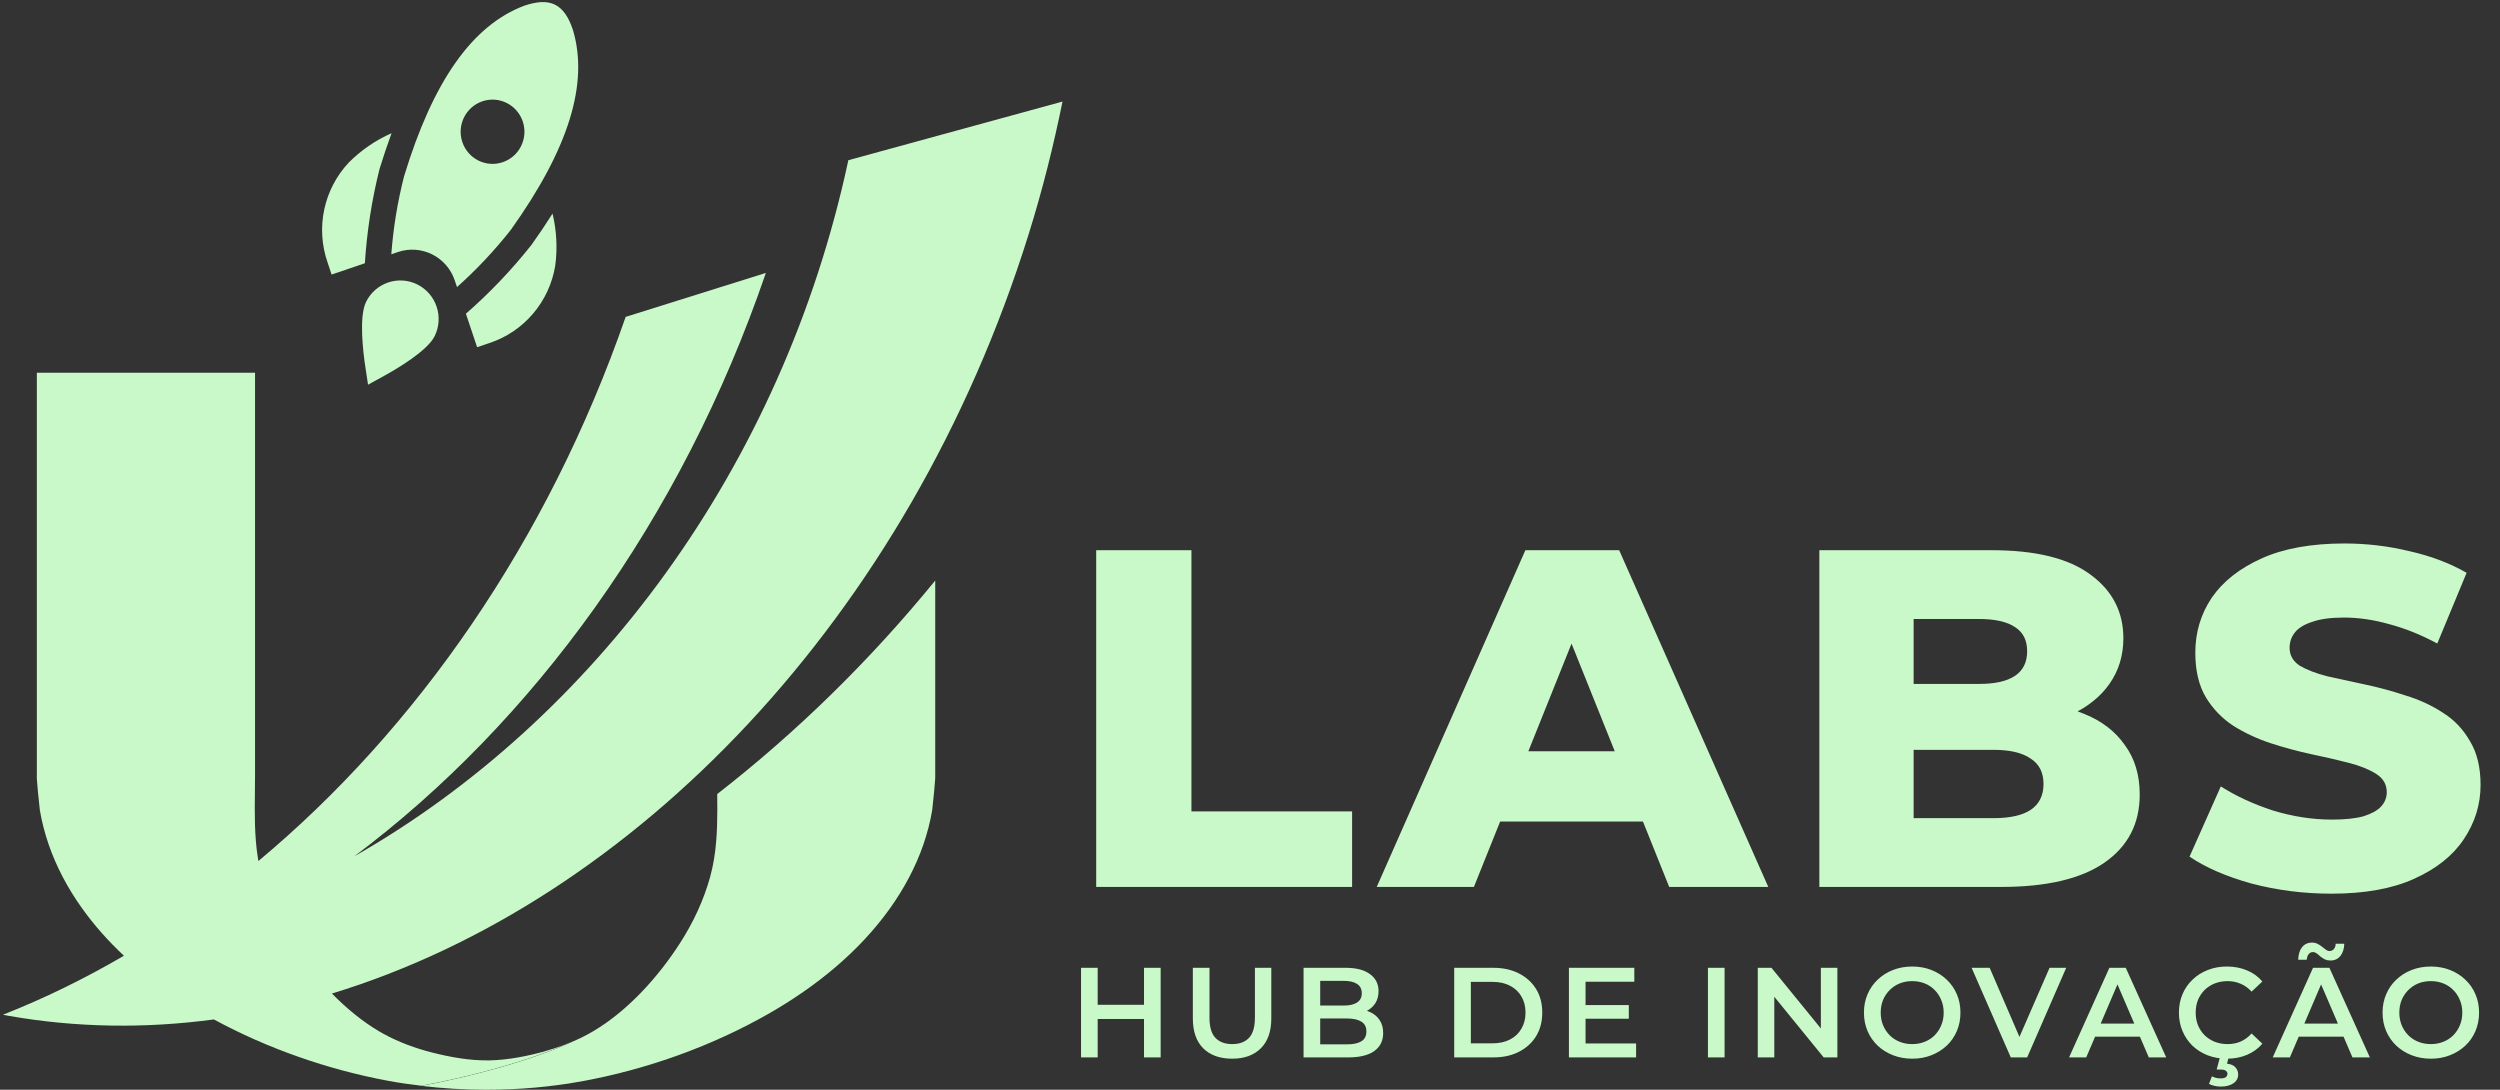<svg width="234" height="102" viewBox="0 0 234 102" fill="none" xmlns="http://www.w3.org/2000/svg">
<rect x="0" y="0" width="234" height="102" fill="#333333" stroke="none"/>
<path d="M87.538 72.62C87.538 72.62 87.538 63.573 87.538 54.338C81.425 61.828 74.581 68.527 67.131 74.324C67.152 76.334 67.165 78.352 66.845 80.334C66.753 80.913 66.63 81.492 66.47 82.075C65.869 84.252 64.897 86.332 63.669 88.244C61.65 91.395 58.81 94.576 55.524 96.525C55.217 96.708 54.902 96.871 54.586 97.034C54.485 97.083 54.384 97.136 54.284 97.185C48.453 99.986 40.098 101.527 39.408 101.633C41.423 101.874 43.455 102 45.491 102C48.575 102 51.65 101.735 54.679 101.168C60.682 100.047 66.677 97.89 71.948 94.881C76.348 92.365 80.395 89.104 83.314 85.007C84.627 83.164 85.704 81.153 86.436 79.029C86.793 77.99 87.067 76.925 87.252 75.845C87.298 75.576 87.589 72.62 87.534 72.624L87.538 72.62Z" fill="#C9F8C9"/>
<path d="M0.826 95.085C0.734 95.069 0.642 95.05 0.55 95.032C0.458 95.014 0.365 94.996 0.273 94.979C4.123 93.462 7.908 91.614 11.598 89.457C10.145 88.096 8.819 86.612 7.668 84.998C6.351 83.155 5.279 81.149 4.547 79.021C4.189 77.981 3.916 76.917 3.731 75.837C3.685 75.572 3.394 72.612 3.449 72.616V34.886H23.872V72.49C23.872 73.029 23.866 73.57 23.86 74.112C23.836 76.191 23.811 78.28 24.142 80.33C24.156 80.417 24.17 80.504 24.185 80.591C38.957 68.277 51.258 50.701 58.562 29.659L71.683 25.546V25.549C63.768 48.687 49.816 67.676 33.164 80.149C55.445 67.456 73.215 43.868 79.406 14.994L99.451 9.506C98.614 13.628 97.58 17.77 96.284 21.916C85.063 57.879 59.327 84.373 31.072 92.993C32.404 94.36 33.882 95.582 35.462 96.52C35.506 96.545 35.55 96.57 35.593 96.595C35.691 96.651 35.788 96.707 35.888 96.761C37.326 97.552 38.887 98.123 40.485 98.526C42.168 98.951 43.935 99.272 45.681 99.252H45.84C47.565 99.211 49.336 98.861 50.994 98.404V98.396C52.125 98.086 53.231 97.678 54.288 97.173C48.453 99.974 40.098 101.515 39.413 101.621C38.373 101.499 37.334 101.352 36.304 101.16C30.671 100.108 25.046 98.145 20.019 95.42C13.625 96.281 7.182 96.2 0.824 95.085L0.826 95.085Z" fill="#C9F8C9"/>
<path d="M34.152 24.641L31.038 25.698L30.657 24.558C30.105 22.965 29.999 21.25 30.351 19.601C30.703 17.952 31.499 16.432 32.652 15.208C33.804 14.053 35.16 13.123 36.65 12.467C36.259 13.531 35.884 14.648 35.524 15.818C34.8 18.71 34.341 21.664 34.152 24.641ZM49.749 22.917C47.902 25.25 45.847 27.408 43.609 29.363L44.658 32.5L45.79 32.115C47.383 31.594 48.802 30.641 49.892 29.36C50.983 28.08 51.702 26.521 51.971 24.857C52.187 23.233 52.1 21.583 51.717 19.992C51.116 20.945 50.46 21.92 49.749 22.917ZM53.621 2.786C55.131 7.799 53.231 13.925 47.812 21.515C46.291 23.446 44.606 25.238 42.775 26.871L42.56 26.23C42.201 25.175 41.444 24.305 40.452 23.81C39.46 23.314 38.314 23.233 37.264 23.584L36.626 23.801C36.81 21.343 37.207 18.907 37.815 16.52C40.525 7.596 44.207 2.367 49.071 0.533C51.523 -0.299 52.818 0.385 53.621 2.786ZM48.932 11.371C48.679 10.616 48.138 9.992 47.429 9.638C46.719 9.283 45.899 9.227 45.149 9.482C44.398 9.737 43.779 10.281 43.427 10.996C43.075 11.711 43.02 12.537 43.273 13.293C43.526 14.049 44.066 14.672 44.776 15.027C45.485 15.381 46.305 15.437 47.056 15.182C47.806 14.927 48.426 14.383 48.777 13.668C49.129 12.954 49.185 12.127 48.932 11.371ZM35.945 35.185C37.143 34.524 40.003 32.845 40.684 31.463C40.893 31.039 41.017 30.577 41.049 30.104C41.081 29.631 41.02 29.156 40.869 28.707C40.719 28.258 40.482 27.843 40.173 27.486C39.863 27.129 39.487 26.837 39.065 26.626C38.644 26.416 38.185 26.291 37.716 26.259C37.246 26.227 36.775 26.288 36.329 26.44C35.428 26.745 34.685 27.399 34.263 28.257C33.584 29.639 33.987 32.949 34.191 34.309L34.448 36.007L35.945 35.185Z" fill="#C9F8C9"/>
<path d="M102.603 83.017V51.499H111.518V75.948H126.557V83.017H102.603ZM128.862 83.017L142.775 51.499H151.555L165.512 83.017H156.237L145.341 55.867H148.853L137.957 83.017H128.862ZM136.471 76.894L138.767 70.32H154.166L156.462 76.894H136.471ZM170.291 83.017V51.499H186.41C190.553 51.499 193.644 52.265 195.685 53.796C197.727 55.297 198.747 57.278 198.747 59.739C198.747 61.36 198.312 62.786 197.441 64.016C196.601 65.217 195.4 66.178 193.839 66.898C192.309 67.588 190.478 67.934 188.346 67.934L189.247 65.772C191.468 65.772 193.404 66.118 195.055 66.808C196.706 67.468 197.982 68.444 198.882 69.735C199.813 70.995 200.278 72.541 200.278 74.372C200.278 77.104 199.167 79.235 196.946 80.766C194.755 82.267 191.543 83.017 187.311 83.017H170.291ZM179.116 76.579H186.59C188.121 76.579 189.277 76.323 190.057 75.813C190.868 75.273 191.273 74.462 191.273 73.382C191.273 72.301 190.868 71.506 190.057 70.995C189.277 70.455 188.121 70.185 186.59 70.185H178.486V64.016H185.24C186.74 64.016 187.866 63.761 188.616 63.251C189.367 62.741 189.742 61.975 189.742 60.955C189.742 59.934 189.367 59.184 188.616 58.703C187.866 58.193 186.74 57.938 185.24 57.938H179.116V76.579ZM218.223 83.648C215.642 83.648 213.15 83.332 210.749 82.702C208.378 82.042 206.442 81.201 204.941 80.181L207.867 73.607C209.278 74.507 210.899 75.258 212.73 75.858C214.591 76.428 216.437 76.714 218.268 76.714C219.499 76.714 220.489 76.609 221.24 76.398C221.99 76.158 222.531 75.858 222.861 75.498C223.221 75.108 223.401 74.657 223.401 74.147C223.401 73.427 223.071 72.856 222.411 72.436C221.75 72.016 220.895 71.671 219.844 71.401C218.793 71.13 217.623 70.86 216.332 70.59C215.071 70.32 213.796 69.975 212.505 69.555C211.244 69.134 210.089 68.594 209.038 67.934C207.987 67.243 207.132 66.358 206.472 65.277C205.811 64.167 205.481 62.771 205.481 61.09C205.481 59.199 205.991 57.488 207.012 55.957C208.062 54.426 209.623 53.195 211.694 52.265C213.766 51.334 216.347 50.869 219.439 50.869C221.51 50.869 223.536 51.109 225.517 51.589C227.528 52.04 229.314 52.715 230.875 53.616L228.129 60.234C226.628 59.424 225.142 58.824 223.671 58.433C222.2 58.013 220.775 57.803 219.394 57.803C218.163 57.803 217.173 57.938 216.422 58.208C215.672 58.448 215.131 58.779 214.801 59.199C214.471 59.619 214.306 60.099 214.306 60.64C214.306 61.33 214.621 61.885 215.251 62.306C215.912 62.696 216.767 63.026 217.818 63.296C218.899 63.536 220.069 63.791 221.33 64.061C222.621 64.332 223.896 64.677 225.157 65.097C226.448 65.487 227.618 66.028 228.669 66.718C229.72 67.378 230.56 68.264 231.19 69.374C231.851 70.455 232.181 71.821 232.181 73.472C232.181 75.303 231.656 76.999 230.605 78.56C229.585 80.091 228.039 81.321 225.968 82.252C223.926 83.182 221.345 83.648 218.223 83.648Z" fill="#C9F8C9"/>
<path d="M107.079 90.587H108.637V98.973H107.079V90.587ZM102.743 98.973H101.185V90.587H102.743V98.973ZM107.199 95.379H102.611V94.049H107.199V95.379ZM115.328 99.093C114.178 99.093 113.276 98.769 112.621 98.122C111.974 97.475 111.65 96.541 111.65 95.319V90.587H113.208V95.259C113.208 96.121 113.391 96.749 113.759 97.14C114.134 97.531 114.661 97.727 115.34 97.727C116.019 97.727 116.542 97.531 116.909 97.14C117.277 96.749 117.46 96.121 117.46 95.259V90.587H118.994V95.319C118.994 96.541 118.666 97.475 118.011 98.122C117.365 98.769 116.47 99.093 115.328 99.093ZM122.013 98.973V90.587H125.943C126.949 90.587 127.716 90.787 128.243 91.186C128.77 91.577 129.033 92.104 129.033 92.767C129.033 93.215 128.929 93.598 128.722 93.917C128.514 94.229 128.235 94.472 127.883 94.648C127.54 94.816 127.164 94.9 126.757 94.9L126.973 94.468C127.444 94.468 127.867 94.556 128.243 94.732C128.618 94.9 128.914 95.147 129.129 95.475C129.353 95.802 129.465 96.209 129.465 96.697C129.465 97.415 129.189 97.974 128.638 98.374C128.087 98.773 127.268 98.973 126.182 98.973H122.013ZM123.571 97.751H126.086C126.669 97.751 127.117 97.655 127.428 97.463C127.74 97.272 127.895 96.964 127.895 96.541C127.895 96.126 127.74 95.822 127.428 95.63C127.117 95.431 126.669 95.331 126.086 95.331H123.451V94.121H125.775C126.318 94.121 126.733 94.025 127.021 93.834C127.316 93.642 127.464 93.354 127.464 92.971C127.464 92.58 127.316 92.288 127.021 92.096C126.733 91.905 126.318 91.809 125.775 91.809H123.571V97.751ZM136.114 98.973V90.587H139.78C140.691 90.587 141.489 90.763 142.176 91.114C142.863 91.466 143.398 91.953 143.781 92.576C144.165 93.198 144.356 93.933 144.356 94.78C144.356 95.618 144.165 96.353 143.781 96.984C143.398 97.607 142.863 98.094 142.176 98.446C141.489 98.797 140.691 98.973 139.78 98.973H136.114ZM137.672 97.655H139.708C140.339 97.655 140.882 97.535 141.338 97.296C141.801 97.056 142.156 96.721 142.404 96.289C142.659 95.858 142.787 95.355 142.787 94.78C142.787 94.197 142.659 93.694 142.404 93.27C142.156 92.839 141.801 92.504 141.338 92.264C140.882 92.025 140.339 91.905 139.708 91.905H137.672V97.655ZM148.288 94.073H152.457V95.355H148.288V94.073ZM148.408 97.667H153.139V98.973H146.85V90.587H152.972V91.893H148.408V97.667ZM159.863 98.973V90.587H161.421V98.973H159.863ZM164.527 98.973V90.587H165.809L171.068 97.044H170.433V90.587H171.979V98.973H170.697L165.438 92.516H166.073V98.973H164.527ZM178.994 99.093C178.339 99.093 177.736 98.985 177.185 98.769C176.634 98.553 176.154 98.254 175.747 97.871C175.34 97.479 175.024 97.024 174.801 96.505C174.577 95.978 174.465 95.403 174.465 94.78C174.465 94.157 174.577 93.586 174.801 93.067C175.024 92.54 175.34 92.084 175.747 91.701C176.154 91.31 176.634 91.006 177.185 90.791C177.736 90.575 178.335 90.467 178.982 90.467C179.636 90.467 180.235 90.575 180.778 90.791C181.33 91.006 181.809 91.31 182.216 91.701C182.623 92.084 182.939 92.54 183.162 93.067C183.386 93.586 183.498 94.157 183.498 94.78C183.498 95.403 183.386 95.978 183.162 96.505C182.939 97.032 182.623 97.487 182.216 97.871C181.809 98.254 181.33 98.553 180.778 98.769C180.235 98.985 179.64 99.093 178.994 99.093ZM178.982 97.727C179.405 97.727 179.796 97.655 180.156 97.511C180.515 97.367 180.826 97.164 181.09 96.9C181.353 96.629 181.557 96.317 181.701 95.966C181.853 95.606 181.928 95.211 181.928 94.78C181.928 94.349 181.853 93.957 181.701 93.606C181.557 93.246 181.353 92.935 181.09 92.671C180.826 92.4 180.515 92.192 180.156 92.049C179.796 91.905 179.405 91.833 178.982 91.833C178.558 91.833 178.167 91.905 177.808 92.049C177.456 92.192 177.145 92.4 176.873 92.671C176.61 92.935 176.402 93.246 176.25 93.606C176.106 93.957 176.035 94.349 176.035 94.78C176.035 95.203 176.106 95.594 176.25 95.954C176.402 96.313 176.61 96.629 176.873 96.9C177.137 97.164 177.448 97.367 177.808 97.511C178.167 97.655 178.558 97.727 178.982 97.727ZM188.209 98.973L184.544 90.587H186.233L189.503 98.17H188.533L191.839 90.587H193.397L189.743 98.973H188.209ZM193.665 98.973L197.439 90.587H198.972L202.757 98.973H201.128L197.882 91.414H198.505L195.27 98.973H193.665ZM195.402 97.032L195.821 95.81H200.35L200.769 97.032H195.402ZM208.427 99.093C207.788 99.093 207.193 98.989 206.642 98.781C206.099 98.565 205.624 98.266 205.216 97.882C204.817 97.491 204.506 97.032 204.282 96.505C204.058 95.978 203.947 95.403 203.947 94.78C203.947 94.157 204.058 93.582 204.282 93.055C204.506 92.528 204.821 92.073 205.228 91.689C205.636 91.298 206.111 90.998 206.654 90.791C207.197 90.575 207.792 90.467 208.439 90.467C209.126 90.467 209.753 90.587 210.32 90.827C210.887 91.058 211.366 91.406 211.757 91.869L210.751 92.815C210.447 92.488 210.108 92.244 209.733 92.084C209.357 91.917 208.95 91.833 208.511 91.833C208.071 91.833 207.668 91.905 207.301 92.049C206.941 92.192 206.626 92.396 206.354 92.659C206.091 92.923 205.883 93.234 205.731 93.594C205.588 93.953 205.516 94.349 205.516 94.78C205.516 95.211 205.588 95.606 205.731 95.966C205.883 96.325 206.091 96.637 206.354 96.9C206.626 97.164 206.941 97.367 207.301 97.511C207.668 97.655 208.071 97.727 208.511 97.727C208.95 97.727 209.357 97.647 209.733 97.487C210.108 97.32 210.447 97.068 210.751 96.733L211.757 97.691C211.366 98.146 210.887 98.493 210.32 98.733C209.753 98.973 209.122 99.093 208.427 99.093ZM207.864 101.704C207.648 101.704 207.449 101.68 207.265 101.632C207.081 101.592 206.913 101.532 206.762 101.452L207.037 100.746C207.165 100.81 207.293 100.857 207.421 100.889C207.556 100.921 207.7 100.937 207.852 100.937C208.083 100.937 208.247 100.897 208.343 100.817C208.439 100.738 208.487 100.634 208.487 100.506C208.487 100.386 208.435 100.29 208.331 100.219C208.235 100.147 208.075 100.111 207.852 100.111H207.48L207.804 98.889H208.619L208.451 99.56C208.802 99.6 209.062 99.711 209.229 99.895C209.405 100.087 209.493 100.31 209.493 100.566C209.493 100.917 209.345 101.193 209.05 101.393C208.754 101.6 208.359 101.704 207.864 101.704ZM212.726 98.973L216.5 90.587H218.033L221.819 98.973H220.19L216.943 91.414H217.566L214.332 98.973H212.726ZM214.464 97.032L214.883 95.81H219.411L219.83 97.032H214.464ZM218.129 89.904C217.938 89.904 217.762 89.868 217.602 89.796C217.45 89.716 217.311 89.625 217.183 89.521C217.063 89.409 216.947 89.313 216.835 89.233C216.724 89.153 216.612 89.114 216.5 89.114C216.332 89.114 216.197 89.177 216.093 89.305C215.989 89.433 215.929 89.609 215.913 89.832H215.11C215.126 89.337 215.246 88.946 215.47 88.658C215.701 88.371 216.013 88.227 216.404 88.227C216.596 88.227 216.772 88.267 216.931 88.347C217.091 88.427 217.231 88.519 217.351 88.622C217.478 88.726 217.598 88.818 217.71 88.898C217.822 88.978 217.93 89.018 218.033 89.018C218.201 89.018 218.337 88.958 218.441 88.838C218.553 88.718 218.612 88.55 218.62 88.335H219.423C219.415 88.798 219.295 89.177 219.064 89.473C218.832 89.76 218.521 89.904 218.129 89.904ZM227.536 99.093C226.881 99.093 226.278 98.985 225.727 98.769C225.176 98.553 224.697 98.254 224.29 97.871C223.882 97.479 223.567 97.024 223.343 96.505C223.12 95.978 223.008 95.403 223.008 94.78C223.008 94.157 223.12 93.586 223.343 93.067C223.567 92.54 223.882 92.084 224.29 91.701C224.697 91.31 225.176 91.006 225.727 90.791C226.278 90.575 226.877 90.467 227.524 90.467C228.179 90.467 228.778 90.575 229.321 90.791C229.872 91.006 230.351 91.31 230.759 91.701C231.166 92.084 231.481 92.54 231.705 93.067C231.929 93.586 232.041 94.157 232.041 94.78C232.041 95.403 231.929 95.978 231.705 96.505C231.481 97.032 231.166 97.487 230.759 97.871C230.351 98.254 229.872 98.553 229.321 98.769C228.778 98.985 228.183 99.093 227.536 99.093ZM227.524 97.727C227.948 97.727 228.339 97.655 228.698 97.511C229.058 97.367 229.369 97.164 229.633 96.9C229.896 96.629 230.1 96.317 230.244 95.966C230.395 95.606 230.471 95.211 230.471 94.78C230.471 94.349 230.395 93.957 230.244 93.606C230.1 93.246 229.896 92.935 229.633 92.671C229.369 92.4 229.058 92.192 228.698 92.049C228.339 91.905 227.948 91.833 227.524 91.833C227.101 91.833 226.71 91.905 226.35 92.049C225.999 92.192 225.687 92.4 225.416 92.671C225.152 92.935 224.945 93.246 224.793 93.606C224.649 93.957 224.577 94.349 224.577 94.78C224.577 95.203 224.649 95.594 224.793 95.954C224.945 96.313 225.152 96.629 225.416 96.9C225.679 97.164 225.991 97.367 226.35 97.511C226.71 97.655 227.101 97.727 227.524 97.727Z" fill="#C9F8C9"/>
</svg>
